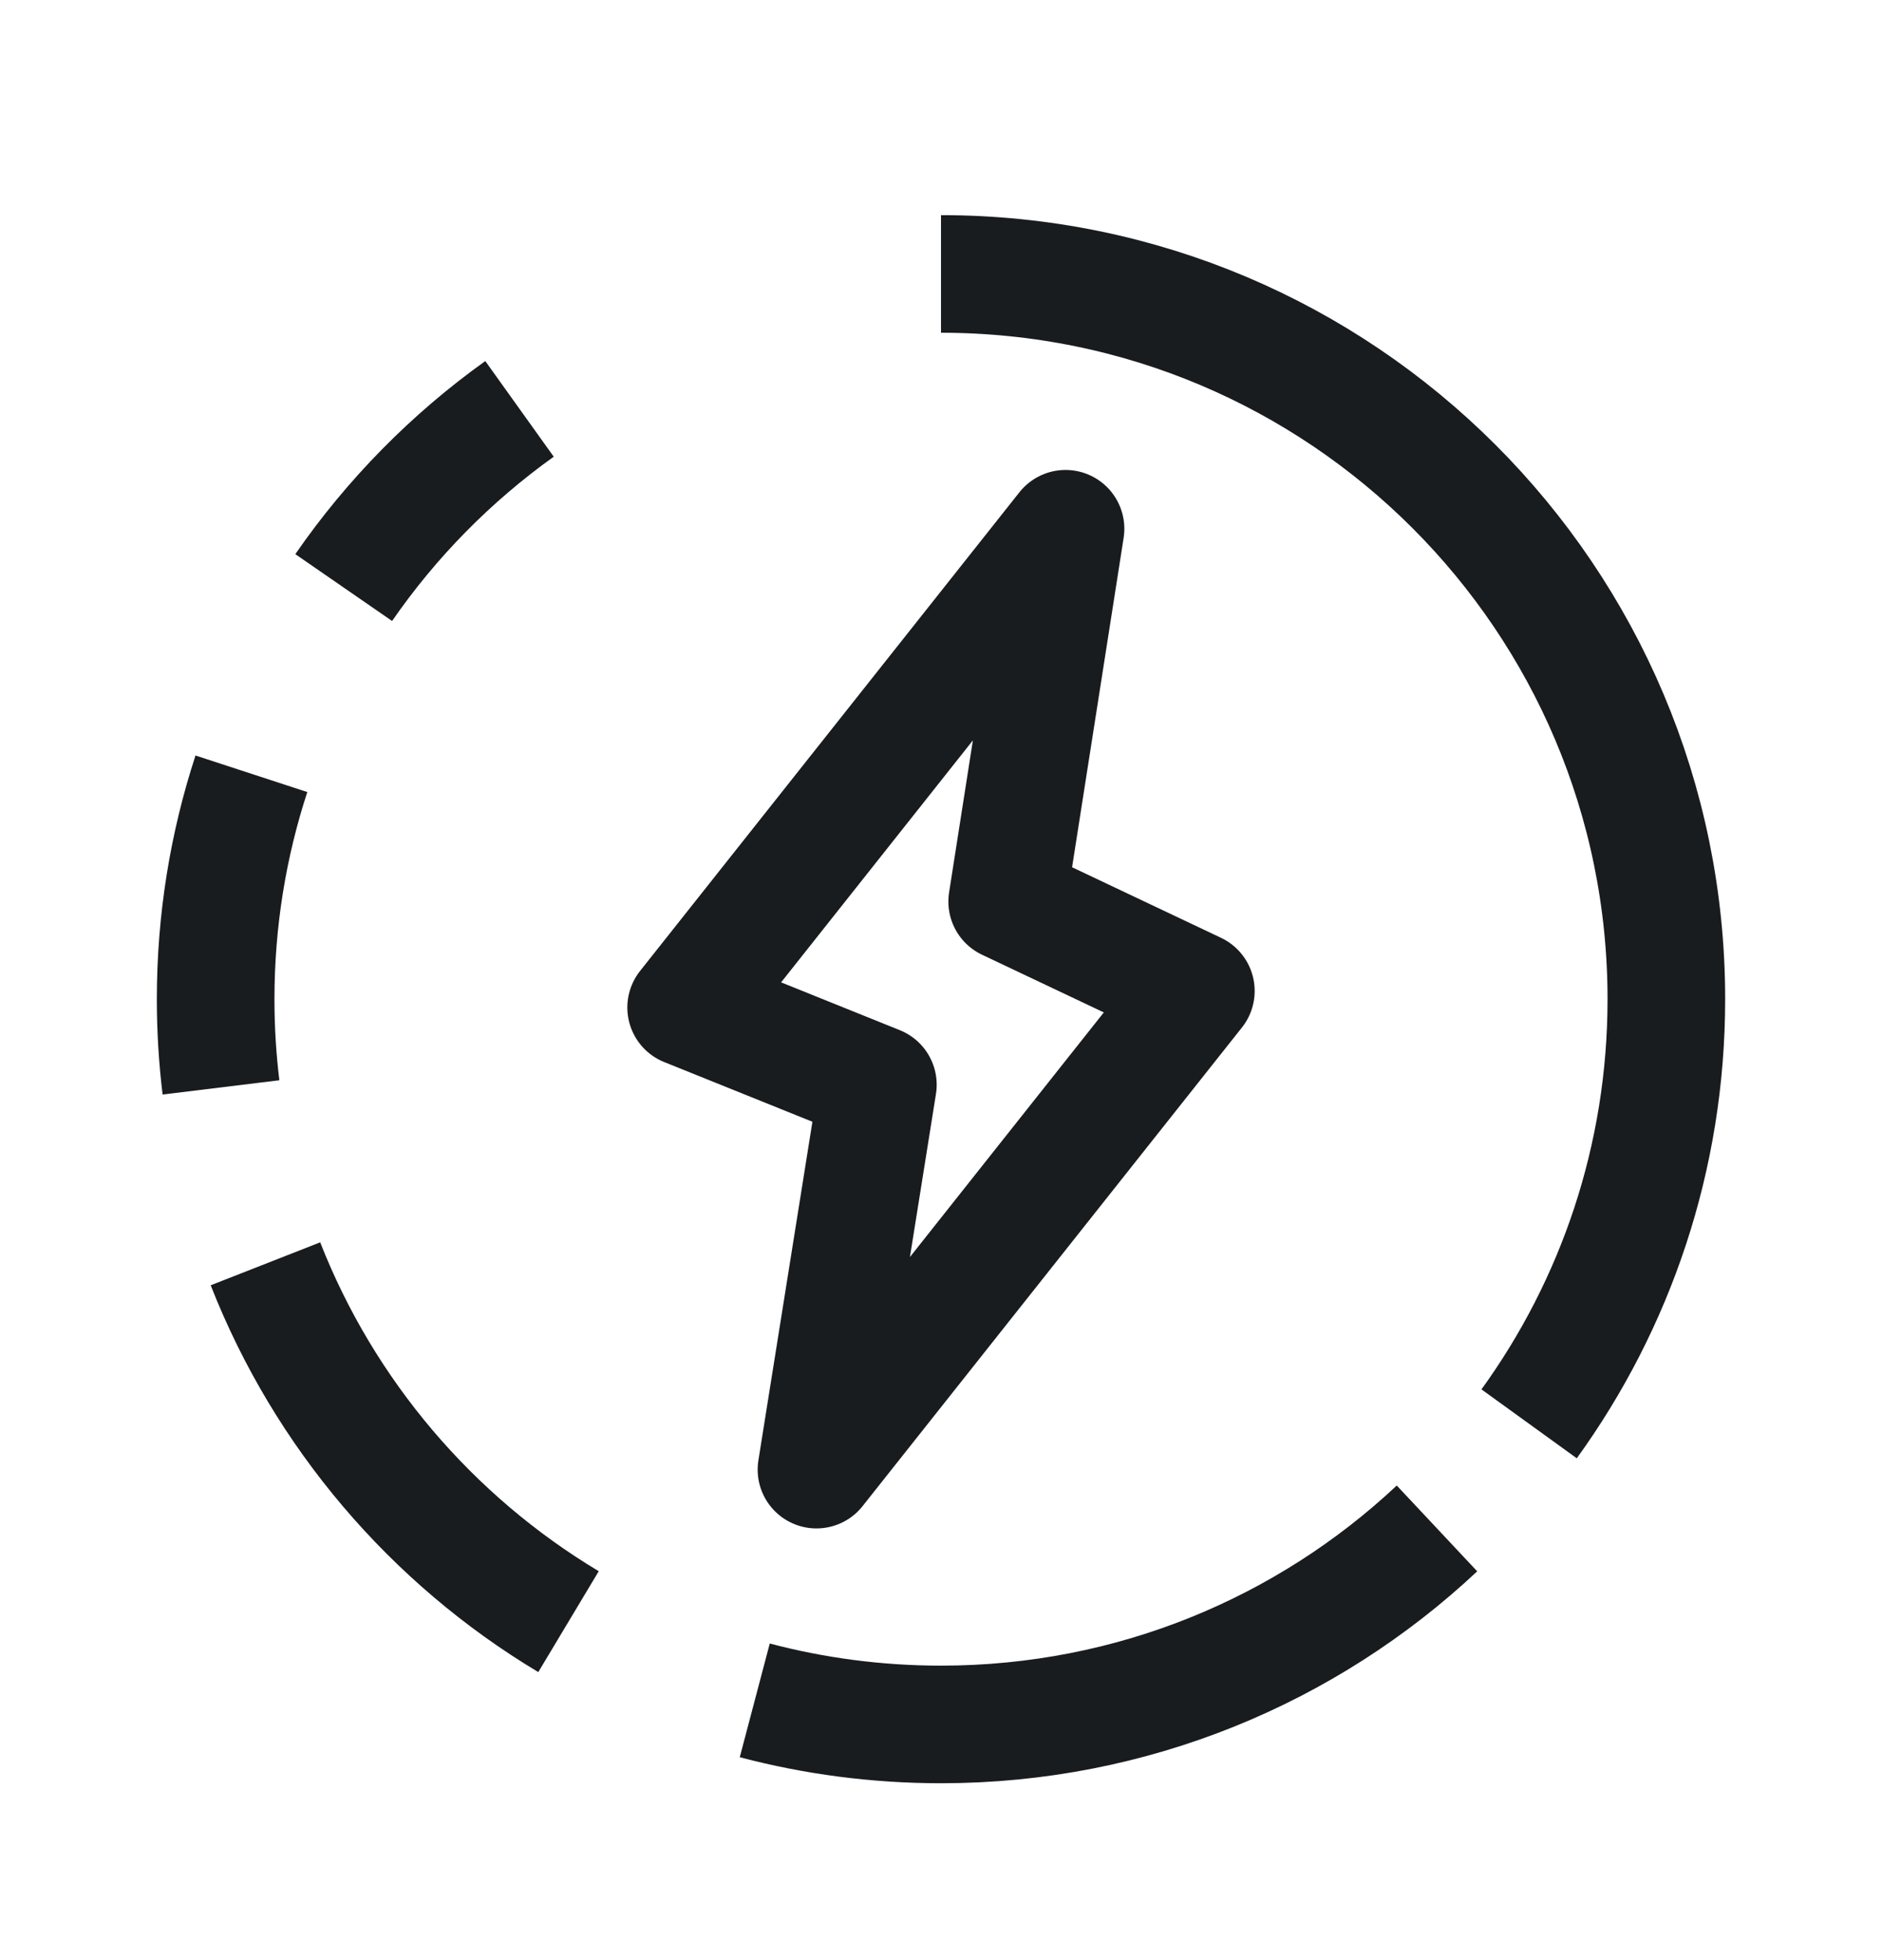 <svg width="24" height="25" viewBox="0 0 24 25" fill="none" xmlns="http://www.w3.org/2000/svg">
<path d="M12 3.494C17.109 3.494 21.25 7.636 21.25 12.744C21.25 14.767 20.601 16.637 19.5 18.16M18.325 19.494C16.671 21.045 14.446 21.994 12 21.994C11.179 21.994 10.383 21.887 9.625 21.687M7.25 20.683C5.506 19.638 4.136 18.034 3.385 16.119M2.818 13.869C2.773 13.501 2.75 13.125 2.75 12.744C2.75 11.741 2.91 10.774 3.206 9.869M6.625 5.215C5.753 5.839 4.993 6.611 4.383 7.494" stroke="#191C1E" stroke-width="1.5" stroke-linejoin="round"/>
<path d="M12.844 11.499L13.588 6.744L8.75 12.85L11.195 13.835L10.412 18.744L15.25 12.639L12.844 11.499Z" stroke="#191C1E" stroke-width="1.5" stroke-linejoin="round"/>
</svg>
